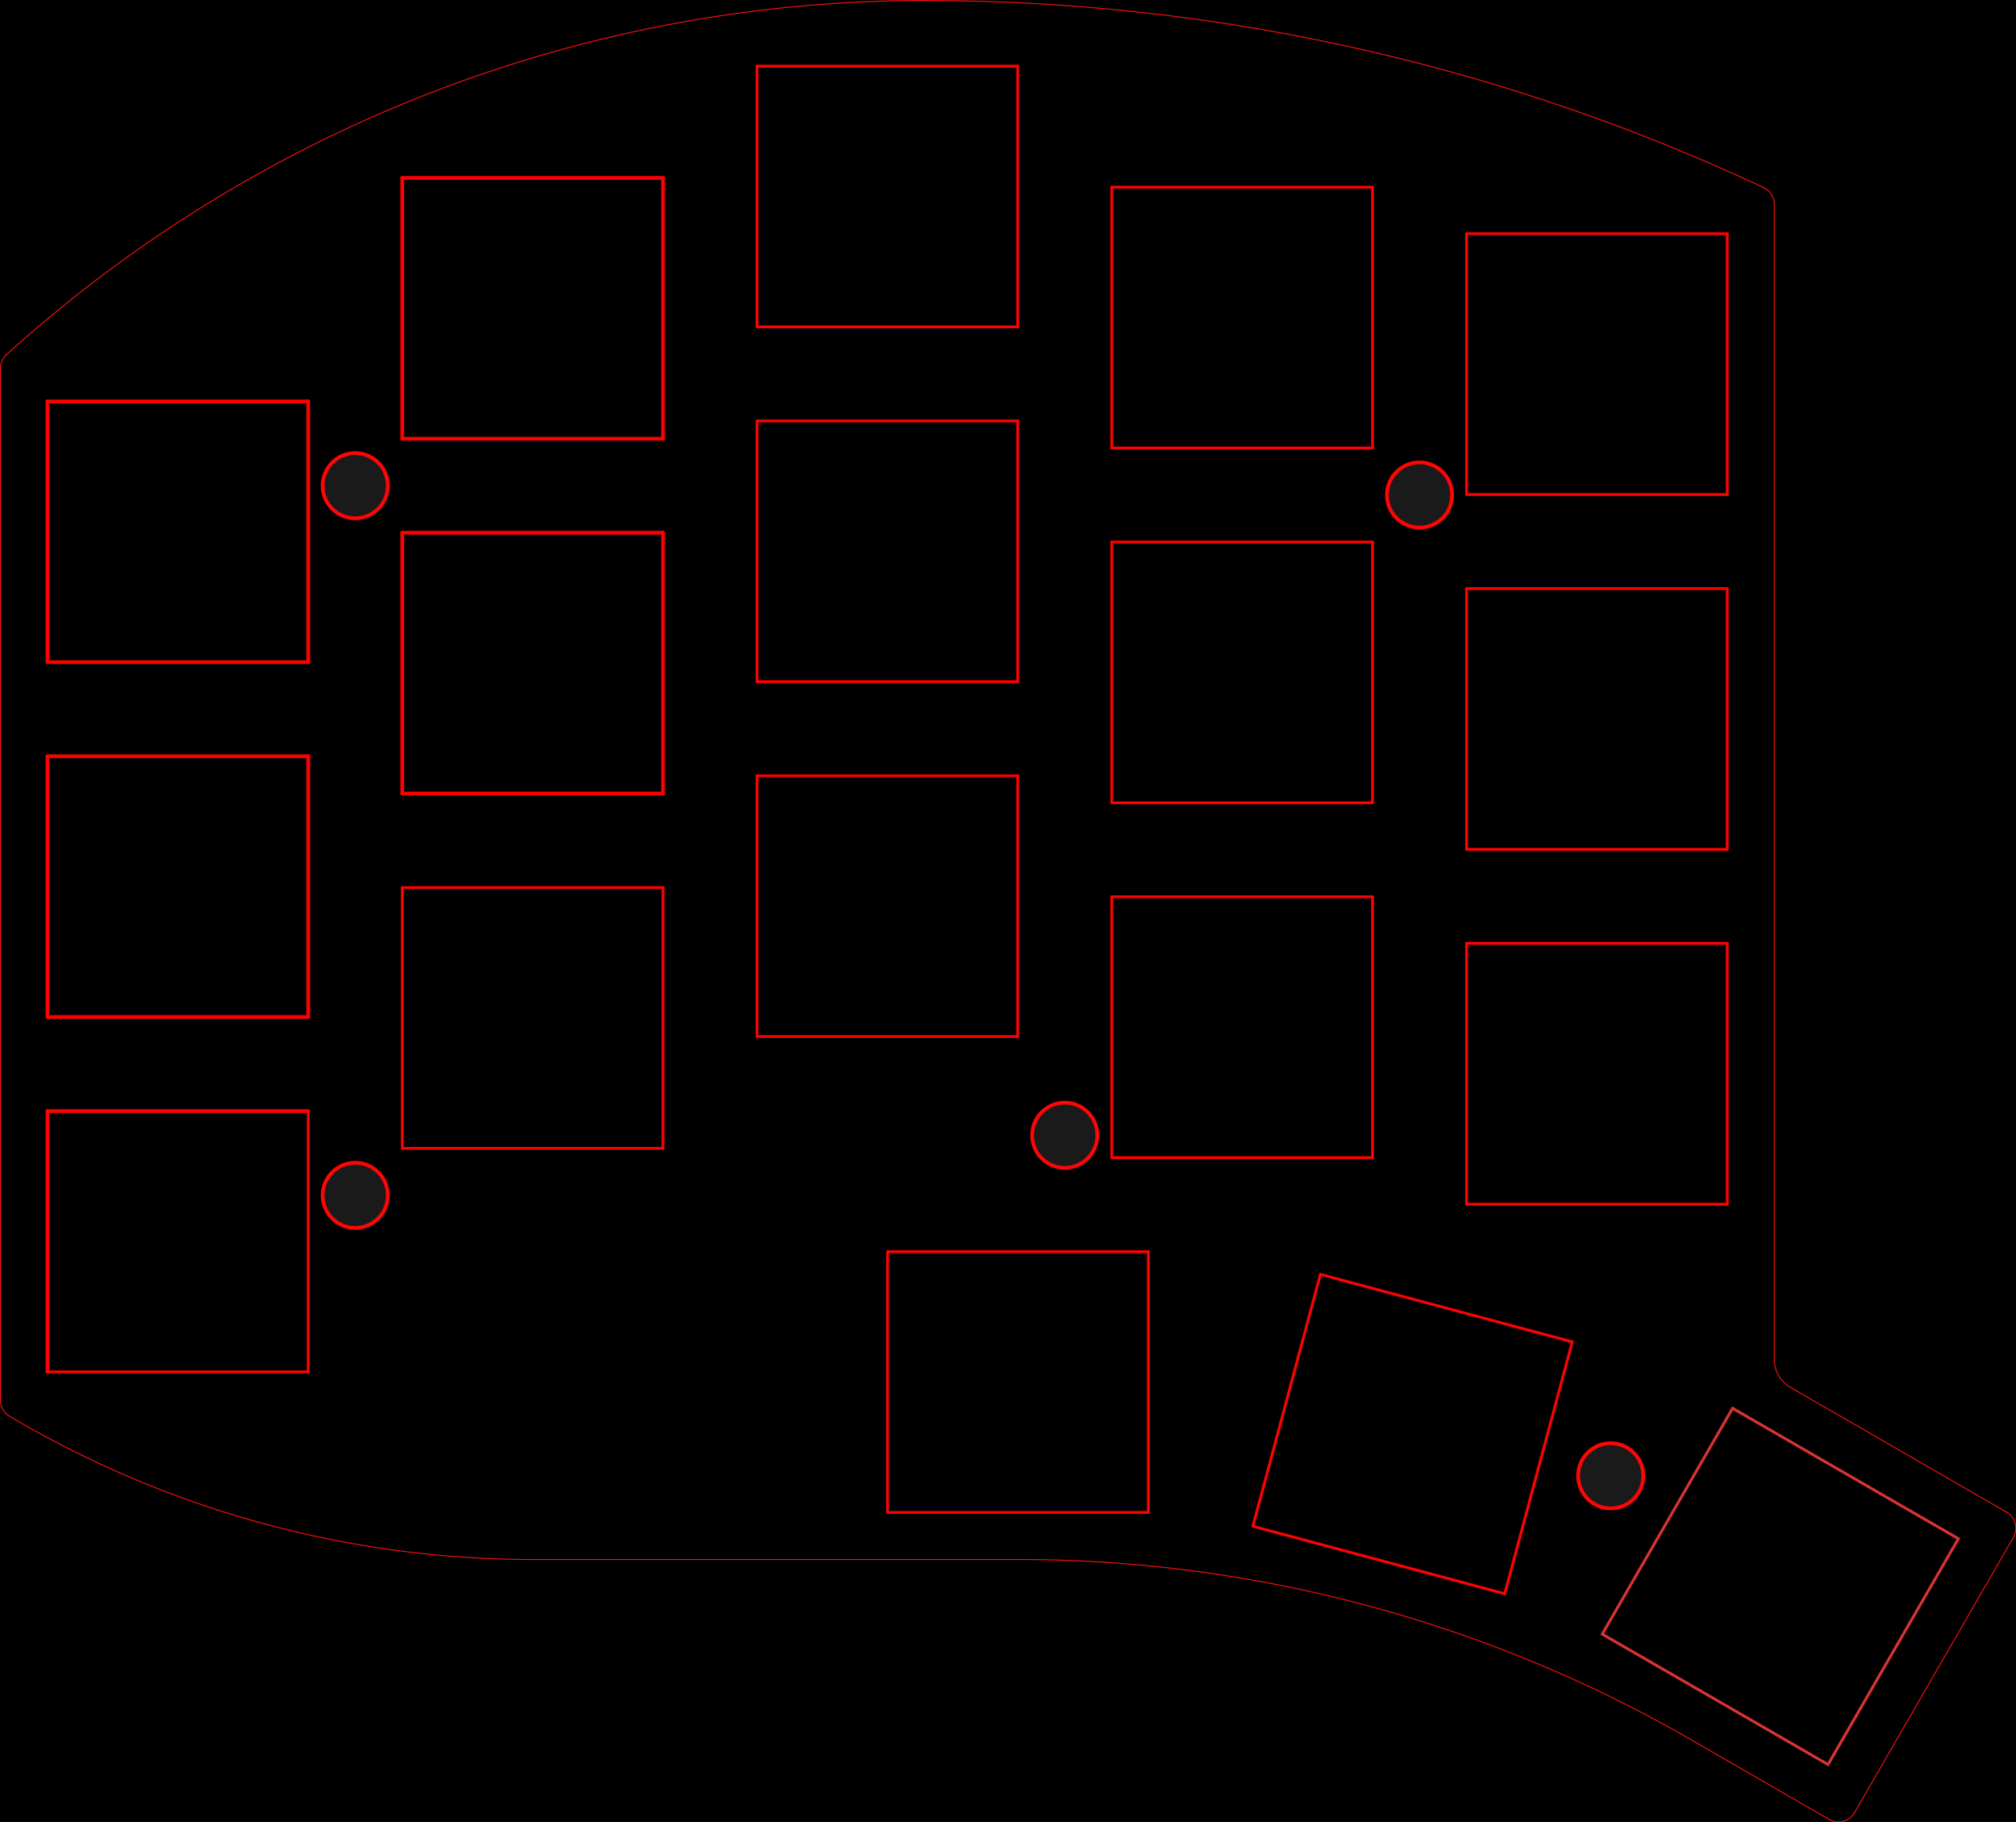 <?xml version="1.0" encoding="UTF-8" standalone="no"?>
<svg
   version="1.1"
   width="108.255mm"
   height="97.815mm"
   viewBox="0 0 108.255 97.815"
   id="svg159"
   sodipodi:docname="b-mask-left.svg"
   inkscape:version="1.3.2 (091e20ef0f, 2023-11-25, custom)"
   xmlns:inkscape="http://www.inkscape.org/namespaces/inkscape"
   xmlns:sodipodi="http://sodipodi.sourceforge.net/DTD/sodipodi-0.dtd"
   xmlns="http://www.w3.org/2000/svg"
   xmlns:svg="http://www.w3.org/2000/svg"
   xmlns:rdf="http://www.w3.org/1999/02/22-rdf-syntax-ns#"
   xmlns:cc="http://creativecommons.org/ns#"
   xmlns:dc="http://purl.org/dc/elements/1.1/">
  <rect x="0" y="0" width="108.255" height="97.815" fill="#333333" stroke="none"/>
  <defs
     id="defs159" />
  <sodipodi:namedview
     id="namedview159"
     pagecolor="#ffffff"
     bordercolor="#000000"
     borderopacity="0.25"
     inkscape:showpageshadow="2"
     inkscape:pageopacity="0.0"
     inkscape:pagecheckerboard="0"
     inkscape:deskcolor="#d1d1d1"
     inkscape:document-units="mm"
     inkscape:zoom="1.4498399"
     inkscape:cx="234.16379"
     inkscape:cy="108.28782"
     inkscape:window-width="1366"
     inkscape:window-height="740"
     inkscape:window-x="0"
     inkscape:window-y="0"
     inkscape:window-maximized="1"
     inkscape:current-layer="svg159" />
  <title
     id="title1">SVG Image created as swoop-mx-plate-switch-plate-B_Mask.svg date 2024/03/10 23:48:02 </title>
  <desc
     id="desc1">Image generated by PCBNEW </desc>
  <g
     style="fill:#000000; fill-opacity:1;stroke:#000000; stroke-opacity:1; stroke-linecap:round; stroke-linejoin:round;"
     transform="translate(0 0) scale(1 1)"
     id="g1" />
  <g
     style="fill:#000000; fill-opacity:0.0;  stroke:#000000; stroke-width:0; stroke-opacity:1;  stroke-linecap:round; stroke-linejoin:round;"
     id="g2" />
  <g
     style="fill:#000000;fill-opacity:1;stroke:#000000;stroke-width:0.021;stroke-linecap:round;stroke-linejoin:round;stroke-opacity:1"
     id="g3"
     transform="translate(-1.587)">
    <rect
       x="-5"
       y="-5"
       width="118.27"
       height="107.84"
       rx="0"
       id="rect2" />
  </g>
  <g
     style="fill:#ffffff;fill-opacity:0.104;stroke:#ff0505;stroke-width:0.2;stroke-opacity:1;stroke-linecap:round;stroke-linejoin:round;stroke-dasharray:none"
     id="g44">
    <g
       id="g4"
       style="fill:#ffffff;fill-opacity:0.104;stroke:#ff0505;stroke-opacity:1;stroke-width:0.2;stroke-dasharray:none" />
    <g
       style="fill:#ffffff;fill-opacity:0.104;stroke:#ff0505;stroke-width:0.2;stroke-opacity:1;stroke-linecap:round;stroke-linejoin:round;stroke-dasharray:none"
       id="g5">
      <circle
         cx="76.225"
         cy="26.575"
         r="1.75"
         id="circle4"
         style="fill:#ffffff;fill-opacity:0.104;stroke:#ff0505;stroke-opacity:1;stroke-width:0.2;stroke-dasharray:none" />
    </g>
    <g
       style="fill:#ffffff;fill-opacity:0.104;stroke:#ff0505;stroke-width:0.2;stroke-opacity:1;stroke-linecap:round;stroke-linejoin:round;stroke-dasharray:none"
       id="g6" />
    <g
       id="g7"
       style="fill:#ffffff;fill-opacity:0.104;stroke:#ff0505;stroke-opacity:1;stroke-width:0.2;stroke-dasharray:none" />
    <g
       id="g8"
       style="fill:#ffffff;fill-opacity:0.104;stroke:#ff0505;stroke-opacity:1;stroke-width:0.2;stroke-dasharray:none" />
    <g
       style="fill:#ffffff;fill-opacity:0.104;stroke:#ff0505;stroke-width:0.2;stroke-opacity:1;stroke-linecap:round;stroke-linejoin:round;stroke-dasharray:none"
       id="g9" />
    <g
       style="fill:#ffffff;fill-opacity:0.104;stroke:#ff0505;stroke-width:0.2;stroke-opacity:1;stroke-linecap:round;stroke-linejoin:round;stroke-dasharray:none"
       id="g10">
      <circle
         cx="19.075"
         cy="26.076"
         r="1.75"
         id="circle9"
         style="fill:#ffffff;stroke:#ff0505;stroke-opacity:1;fill-opacity:0.104;stroke-width:0.2;stroke-dasharray:none" />
    </g>
    <g
       style="fill:#ffffff;fill-opacity:0.104;stroke:#ff0505;stroke-width:0.2;stroke-opacity:1;stroke-linecap:round;stroke-linejoin:round;stroke-dasharray:none"
       id="g11" />
    <g
       id="g12"
       style="fill:#ffffff;fill-opacity:0.104;stroke:#ff0505;stroke-opacity:1;stroke-width:0.2;stroke-dasharray:none" />
    <g
       id="g13"
       style="fill:#ffffff;fill-opacity:0.104;stroke:#ff0505;stroke-opacity:1;stroke-width:0.2;stroke-dasharray:none" />
    <g
       id="g14"
       style="fill:#ffffff;fill-opacity:0.104;stroke:#ff0505;stroke-opacity:1;stroke-width:0.2;stroke-dasharray:none" />
    <g
       id="g15"
       style="fill:#ffffff;fill-opacity:0.104;stroke:#ff0505;stroke-opacity:1;stroke-width:0.2;stroke-dasharray:none" />
    <g
       id="g16"
       style="fill:#ffffff;fill-opacity:0.104;stroke:#ff0505;stroke-opacity:1;stroke-width:0.2;stroke-dasharray:none" />
    <g
       id="g17"
       style="fill:#ffffff;fill-opacity:0.104;stroke:#ff0505;stroke-opacity:1;stroke-width:0.2;stroke-dasharray:none" />
    <g
       id="g18"
       style="fill:#ffffff;fill-opacity:0.104;stroke:#ff0505;stroke-opacity:1;stroke-width:0.2;stroke-dasharray:none" />
    <g
       id="g19"
       style="fill:#ffffff;fill-opacity:0.104;stroke:#ff0505;stroke-opacity:1;stroke-width:0.2;stroke-dasharray:none" />
    <g
       id="g20"
       style="fill:#ffffff;fill-opacity:0.104;stroke:#ff0505;stroke-opacity:1;stroke-width:0.2;stroke-dasharray:none" />
    <g
       id="g21"
       style="fill:#ffffff;fill-opacity:0.104;stroke:#ff0505;stroke-opacity:1;stroke-width:0.2;stroke-dasharray:none" />
    <g
       id="g22"
       style="fill:#ffffff;fill-opacity:0.104;stroke:#ff0505;stroke-opacity:1;stroke-width:0.2;stroke-dasharray:none" />
    <g
       id="g23"
       style="fill:#ffffff;fill-opacity:0.104;stroke:#ff0505;stroke-opacity:1;stroke-width:0.2;stroke-dasharray:none" />
    <g
       id="g24"
       style="fill:#ffffff;fill-opacity:0.104;stroke:#ff0505;stroke-opacity:1;stroke-width:0.2;stroke-dasharray:none" />
    <g
       id="g25"
       style="fill:#ffffff;fill-opacity:0.104;stroke:#ff0505;stroke-opacity:1;stroke-width:0.2;stroke-dasharray:none" />
    <g
       style="fill:#ffffff;fill-opacity:0.104;stroke:#ff0505;stroke-width:0.2;stroke-opacity:1;stroke-linecap:round;stroke-linejoin:round;stroke-dasharray:none"
       id="g26" />
    <g
       style="fill:#ffffff;fill-opacity:0.104;stroke:#ff0505;stroke-width:0.2;stroke-opacity:1;stroke-linecap:round;stroke-linejoin:round;stroke-dasharray:none"
       id="g27">
      <circle
         cx="19.075"
         cy="64.176"
         r="1.75"
         id="circle26"
         style="fill:#ffffff;fill-opacity:0.104;stroke:#ff0505;stroke-opacity:1;stroke-width:0.2;stroke-dasharray:none" />
    </g>
    <g
       style="fill:#ffffff;fill-opacity:0.104;stroke:#ff0505;stroke-width:0.2;stroke-opacity:1;stroke-linecap:round;stroke-linejoin:round;stroke-dasharray:none"
       id="g28" />
    <g
       id="g29"
       style="fill:#ffffff;fill-opacity:0.104;stroke:#ff0505;stroke-opacity:1;stroke-width:0.2;stroke-dasharray:none" />
    <g
       id="g30"
       style="fill:#ffffff;fill-opacity:0.104;stroke:#ff0505;stroke-opacity:1;stroke-width:0.2;stroke-dasharray:none" />
    <g
       id="g31"
       style="fill:#ffffff;fill-opacity:0.104;stroke:#ff0505;stroke-opacity:1;stroke-width:0.2;stroke-dasharray:none" />
    <g
       style="fill:#ffffff;fill-opacity:0.104;stroke:#ff0505;stroke-width:0.2;stroke-opacity:1;stroke-linecap:round;stroke-linejoin:round;stroke-dasharray:none"
       id="g32" />
    <g
       style="fill:#ffffff;fill-opacity:0.104;stroke:#ff0505;stroke-width:0.2;stroke-opacity:1;stroke-linecap:round;stroke-linejoin:round;stroke-dasharray:none"
       id="g33">
      <circle
         cx="57.174"
         cy="60.95"
         r="1.75"
         id="circle32"
         style="fill:#ffffff;fill-opacity:0.104;stroke:#ff0505;stroke-opacity:1;stroke-width:0.2;stroke-dasharray:none" />
    </g>
    <g
       style="fill:#ffffff;fill-opacity:0.104;stroke:#ff0505;stroke-width:0.2;stroke-opacity:1;stroke-linecap:round;stroke-linejoin:round;stroke-dasharray:none"
       id="g34" />
    <g
       id="g35"
       style="fill:#ffffff;fill-opacity:0.104;stroke:#ff0505;stroke-opacity:1;stroke-width:0.2;stroke-dasharray:none" />
    <g
       style="fill:#ffffff;fill-opacity:0.104;stroke:#ff0505;stroke-width:0.2;stroke-opacity:1;stroke-linecap:round;stroke-linejoin:round;stroke-dasharray:none"
       id="g36" />
    <g
       style="fill:#ffffff;fill-opacity:0.104;stroke:#ff0505;stroke-width:0.2;stroke-opacity:1;stroke-linecap:round;stroke-linejoin:round;stroke-dasharray:none"
       id="g37">
      <circle
         cx="86.491"
         cy="79.233"
         r="1.75"
         id="circle36"
         style="fill:#ffffff;fill-opacity:0.104;stroke:#ff0505;stroke-opacity:1;stroke-width:0.2;stroke-dasharray:none" />
    </g>
    <g
       style="fill:#ffffff;fill-opacity:0.104;stroke:#ff0505;stroke-width:0.2;stroke-opacity:1;stroke-linecap:round;stroke-linejoin:round;stroke-dasharray:none"
       id="g38" />
    <g
       id="g39"
       style="fill:#ffffff;fill-opacity:0.104;stroke:#ff0505;stroke-opacity:1;stroke-width:0.2;stroke-dasharray:none" />
    <g
       id="g40"
       style="fill:#ffffff;fill-opacity:0.104;stroke:#ff0505;stroke-opacity:1;stroke-width:0.2;stroke-dasharray:none" />
    <g
       id="g41"
       style="fill:#ffffff;fill-opacity:0.104;stroke:#ff0505;stroke-opacity:1;stroke-width:0.2;stroke-dasharray:none" />
    <g
       id="g42"
       style="fill:#ffffff;fill-opacity:0.104;stroke:#ff0505;stroke-opacity:1;stroke-width:0.2;stroke-dasharray:none" />
    <g
       id="g43"
       style="fill:#ffffff;fill-opacity:0.104;stroke:#ff0505;stroke-opacity:1;stroke-width:0.2;stroke-dasharray:none" />
  </g>
  <g
     style="fill:#FFFFFF; fill-opacity:1;  stroke:#FFFFFF; stroke-width:0.021; stroke-opacity:1;  stroke-linecap:round; stroke-linejoin:round;"
     id="g45" />
  <g
     style="fill:#FFFFFF; fill-opacity:1;  stroke:#FFFFFF; stroke-width:0.05; stroke-opacity:1;  stroke-linecap:round; stroke-linejoin:round;"
     id="g46" />
  <g
     style="fill:#FFFFFF;fill-opacity:0;stroke:#ff1010;stroke-width:0.05;stroke-opacity:1;stroke-linecap:round;stroke-linejoin:round"
     id="g61">
    <path
       d="M0.025 19.776 L0.025 75.176 "
       id="path46"
       style="stroke:#ff1010;stroke-opacity:1" />
    <path
       d="M49.649 0.025 A73.42 73.42 0.0 0 0 0.349 19.04"
       id="path47"
       style="stroke:#ff1010;stroke-opacity:1" />
    <path
       d="M0.025 75.176 A0.999 0.999 0.0 0 0 0.498 76.025"
       id="path48"
       style="stroke:#ff1010;stroke-opacity:1" />
    <path
       d="M95.274 10.975 A1 1 0.0 0 0 94.699 10.069"
       id="path49"
       style="stroke:#ff1010;stroke-opacity:1" />
    <path
       d="M54.662 83.726 L28.6 83.726 "
       id="path50"
       style="stroke:#ff1010;stroke-opacity:1" />
    <path
       d="M98.22 97.681 L90.837 93.419 "
       id="path51"
       style="stroke:#ff1010;stroke-opacity:1" />
    <path
       d="M108.111 82.549 A1 1 0.0 0 0 107.745 81.183"
       id="path52"
       style="fill:#ff0000;stroke:#ff1010;stroke-opacity:1" />
    <path
       d="M 94.699,10.069 C 88.511,7.166 82.077,4.876 75.487,3.221 67.063,1.105 58.386,0.025 49.649,0.025"
       id="path53"
       style="stroke:#ff1010;stroke-opacity:1"
       sodipodi:nodetypes="csc" />
    <path
       d="M90.837 93.419 A72.354 72.354 0.0 0 0 54.662 83.726"
       id="path54"
       style="stroke:#ff1010;stroke-opacity:1" />
    <path
       d="M0.498 76.025 A55.123 55.123 0.0 0 0 28.6 83.726"
       id="path55"
       style="stroke:#ff1010;stroke-opacity:1" />
    <path
       d="M98.22 97.681 A1 1 0.0 0 0 99.586 97.315"
       id="path56"
       style="stroke:#ff1010;stroke-opacity:1" />
    <path
       d="M107.745 81.183 L96.14 74.483 "
       id="path57"
       style="fill:#ff0000;stroke:#ff1010;stroke-opacity:1" />
    <path
       d="M0.349 19.04 A1 1 0.0 0 0 0.025 19.776"
       id="path58"
       style="stroke:#ff1010;stroke-opacity:1" />
    <path
       d="M95.274 72.983 A1.732 1.732 0.0 0 0 96.14 74.483"
       id="path59"
       style="stroke:#ff1010;stroke-opacity:1" />
    <path
       d="M99.586 97.315 L108.111 82.549 "
       id="path60"
       style="fill:#ff0000;fill-opacity:0;stroke:#ff1010;stroke-opacity:1" />
    <path
       d="M95.274 10.975 L95.274 72.983 "
       id="path61"
       style="stroke:#ff1010;stroke-opacity:1" />
  </g>
  <g
     style="fill:#FFFFFF; fill-opacity:0.0;  stroke:#FFFFFF; stroke-width:0.15; stroke-opacity:1;  stroke-linecap:round; stroke-linejoin:round;"
     id="g159">
    <path
       d="M54.65 55.65 L54.65 41.65 "
       id="path62"
       style="stroke:#ff0101;stroke-opacity:1" />
    <path
       d="M40.65 55.65 L54.65 55.65 "
       id="path63"
       style="stroke:#ff0101;stroke-opacity:1" />
    <path
       d="M40.65 55.65 L40.65 41.65 "
       id="path64"
       style="stroke:#ff0101;stroke-opacity:1" />
    <path
       d="M40.65 41.65 L54.65 41.65 "
       id="path65"
       style="stroke:#ff0101;stroke-opacity:1" />
    <path
       d="M86.037 87.733 L93.037 75.609 "
       id="path66"
       style="stroke:#da3333;stroke-opacity:1" />
    <path
       d="M98.162 94.733 L105.162 82.609 "
       id="path67"
       style="stroke:#da3333;stroke-opacity:1" />
    <path
       d="M86.037 87.733 L98.162 94.733 "
       id="path68"
       style="stroke:#da3333;stroke-opacity:1" />
    <path
       d="M93.037 75.609 L105.162 82.609 "
       id="path69"
       style="stroke:#da3333;stroke-opacity:1" />
    <path
       d="M59.7 43.1 L59.7 29.1 "
       id="path70"
       style="stroke:#ff0101;stroke-opacity:1" />
    <path
       d="M59.7 43.1 L73.7 43.1 "
       id="path71"
       style="stroke:#ff0101;stroke-opacity:1" />
    <path
       d="M59.7 29.1 L73.7 29.1 "
       id="path72"
       style="stroke:#ff0101;stroke-opacity:1" />
    <path
       d="M73.7 43.1 L73.7 29.1 "
       id="path73"
       style="stroke:#ff0101;stroke-opacity:1" />
    <path
       d="M16.55 73.651 L16.55 59.651 "
       id="path74"
       style="fill:#5cce24;stroke:#ff0101;stroke-opacity:1;fill-opacity:0" />
    <path
       d="M2.55 73.651 L16.55 73.651 "
       id="path75"
       style="fill:#5cce24;stroke:#ff0101;stroke-opacity:1;fill-opacity:0" />
    <path
       d="M2.55 73.651 L2.55 59.651 "
       id="path76"
       style="stroke:#ff0101;stroke-opacity:1;fill:#5cce24;stroke-width:0.2;stroke-dasharray:none;fill-opacity:0" />
    <path
       d="M2.55 59.651 L16.55 59.651 "
       id="path77"
       style="stroke:#ff0101;stroke-opacity:1;fill:#5cce24;stroke-width:0.2;stroke-dasharray:none;fill-opacity:0" />
    <path
       d="M78.75 31.6 L92.75 31.6 "
       id="path78"
       style="stroke:#ff0101;stroke-opacity:1" />
    <path
       d="M78.75 45.6 L92.75 45.6 "
       id="path79"
       style="stroke:#ff0101;stroke-opacity:1" />
    <path
       d="M92.75 45.6 L92.75 31.6 "
       id="path80"
       style="stroke:#ff0101;stroke-opacity:1" />
    <path
       d="M78.75 45.6 L78.75 31.6 "
       id="path81"
       style="stroke:#ff0101;stroke-opacity:1" />
    <path
       d="M16.55 54.601 L16.55 40.601 "
       id="path82"
       style="stroke:#ff0000;stroke-opacity:1;stroke-width:0.2;stroke-dasharray:none" />
    <path
       d="M2.55 54.601 L2.55 40.601 "
       id="path83"
       style="stroke:#ff0000;stroke-opacity:1;stroke-width:0.2;stroke-dasharray:none" />
    <path
       d="M2.55 40.601 L16.55 40.601 "
       id="path84"
       style="stroke:#ff0000;stroke-opacity:1;stroke-width:0.2;stroke-dasharray:none" />
    <path
       d="M2.55 54.601 L16.55 54.601 "
       id="path85"
       style="stroke:#ff0000;stroke-opacity:1;stroke-width:0.2;stroke-dasharray:none" />
    <path
       d="M21.6 61.651 L21.6 47.651 "
       id="path86"
       style="stroke:#ff0101;stroke-opacity:1" />
    <path
       d="M21.6 61.651 L35.6 61.651 "
       id="path87"
       style="stroke:#ff0101;stroke-opacity:1" />
    <path
       d="M21.6 47.651 L35.6 47.651 "
       id="path88"
       style="stroke:#ff0101;stroke-opacity:1" />
    <path
       d="M35.6 61.651 L35.6 47.651 "
       id="path89"
       style="stroke:#ff0101;stroke-opacity:1" />
    <path
       d="M40.65 3.55 L54.65 3.55 "
       id="path90"
       style="stroke:#ff0101;stroke-opacity:1" />
    <path
       d="M40.65 17.55 L54.65 17.55 "
       id="path91"
       style="stroke:#ff0101;stroke-opacity:1" />
    <path
       d="M40.65 17.55 L40.65 3.55 "
       id="path92"
       style="stroke:#ff0101;stroke-opacity:1" />
    <path
       d="M54.65 17.55 L54.65 3.55 "
       id="path93"
       style="stroke:#ff0101;stroke-opacity:1" />
    <path
       d="M92.75 26.55 L92.75 12.55 "
       id="path94"
       style="stroke:#ff0101;stroke-opacity:1" />
    <path
       d="M78.75 12.55 L92.75 12.55 "
       id="path95"
       style="stroke:#ff0101;stroke-opacity:1" />
    <path
       d="M78.75 26.55 L92.75 26.55 "
       id="path96"
       style="stroke:#ff0101;stroke-opacity:1" />
    <path
       d="M78.75 26.55 L78.75 12.55 "
       id="path97"
       style="stroke:#ff0101;stroke-opacity:1" />
    <path
       d="M47.662 81.201 L47.662 67.201 "
       id="path98"
       style="stroke:#ff0101;stroke-opacity:1" />
    <path
       d="M47.662 81.201 L61.662 81.201 "
       id="path99"
       style="stroke:#ff0101;stroke-opacity:1" />
    <path
       d="M47.662 67.201 L61.662 67.201 "
       id="path100"
       style="stroke:#ff0101;stroke-opacity:1" />
    <path
       d="M61.662 81.201 L61.662 67.201 "
       id="path101"
       style="stroke:#ff0101;stroke-opacity:1" />
    <path
       d="M2.55 35.551 L16.55 35.551 "
       id="path102"
       style="stroke:#ff0000;stroke-opacity:1;stroke-width:0.2;stroke-dasharray:none" />
    <path
       d="M2.55 35.551 L2.55 21.551 "
       id="path103"
       style="stroke:#ff0000;stroke-opacity:1;stroke-width:0.2;stroke-dasharray:none" />
    <path
       d="M16.55 35.551 L16.55 21.551 "
       id="path104"
       style="stroke:#ff0000;stroke-opacity:1;stroke-width:0.2;stroke-dasharray:none" />
    <path
       d="M2.55 21.551 L16.55 21.551 "
       id="path105"
       style="stroke:#ff0000;stroke-opacity:1;stroke-width:0.2;stroke-dasharray:none" />
    <path
       d="M59.7 62.15 L59.7 48.15 "
       id="path106"
       style="stroke:#ff0101;stroke-opacity:1" />
    <path
       d="M59.7 62.15 L73.7 62.15 "
       id="path107"
       style="stroke:#ff0101;stroke-opacity:1" />
    <path
       d="M73.7 62.15 L73.7 48.15 "
       id="path108"
       style="stroke:#ff0101;stroke-opacity:1" />
    <path
       d="M59.7 48.15 L73.7 48.15 "
       id="path109"
       style="stroke:#ff0101;stroke-opacity:1" />
    <path
       d="M21.6 42.601 L35.6 42.601 "
       id="path110"
       style="stroke:#ff0000;stroke-opacity:1;stroke-width:0.2;stroke-dasharray:none" />
    <path
       d="M21.6 42.601 L21.6 28.601 "
       id="path111"
       style="stroke:#ff0000;stroke-opacity:1;stroke-width:0.2;stroke-dasharray:none" />
    <path
       d="M35.6 42.601 L35.6 28.601 "
       id="path112"
       style="stroke:#ff0000;stroke-opacity:1;stroke-width:0.2;stroke-dasharray:none" />
    <path
       d="M21.6 28.601 L35.6 28.601 "
       id="path113"
       style="stroke:#ff0000;stroke-opacity:1;stroke-width:0.2;stroke-dasharray:none" />
    <path
       d="M59.7 10.05 L73.7 10.05 "
       id="path114"
       style="stroke:#ff0101;stroke-opacity:1" />
    <path
       d="M73.7 24.05 L73.7 10.05 "
       id="path115"
       style="stroke:#ff0101;stroke-opacity:1" />
    <path
       d="M59.7 24.05 L73.7 24.05 "
       id="path116"
       style="stroke:#ff0101;stroke-opacity:1" />
    <path
       d="M59.7 24.05 L59.7 10.05 "
       id="path117"
       style="stroke:#ff0101;stroke-opacity:1" />
    <path
       d="M70.903 68.418 L84.426 72.041 "
       id="path118"
       style="stroke:#ff0101;stroke-opacity:1" />
    <path
       d="M80.802 85.564 L84.426 72.041 "
       id="path119"
       style="stroke:#ff0101;stroke-opacity:1" />
    <path
       d="M67.279 81.941 L70.903 68.418 "
       id="path120"
       style="stroke:#ff0101;stroke-opacity:1" />
    <path
       d="M67.279 81.941 L80.802 85.564 "
       id="path121"
       style="stroke:#ff0101;stroke-opacity:1" />
    <path
       d="M40.65 36.6 L40.65 22.6 "
       id="path122"
       style="stroke:#ff0101;stroke-opacity:1" />
    <path
       d="M40.65 22.6 L54.65 22.6 "
       id="path123"
       style="stroke:#ff0101;stroke-opacity:1" />
    <path
       d="M40.65 36.6 L54.65 36.6 "
       id="path124"
       style="stroke:#ff0101;stroke-opacity:1" />
    <path
       d="M54.65 36.6 L54.65 22.6 "
       id="path125"
       style="stroke:#ff0101;stroke-opacity:1" />
    <path
       d="M78.75 64.65 L78.75 50.65 "
       id="path126"
       style="stroke:#ff0101;stroke-opacity:1" />
    <path
       d="M78.75 50.65 L92.75 50.65 "
       id="path127"
       style="stroke:#ff0101;stroke-opacity:1" />
    <path
       d="M78.75 64.65 L92.75 64.65 "
       id="path128"
       style="stroke:#ff0101;stroke-opacity:1" />
    <path
       d="M92.75 64.65 L92.75 50.65 "
       id="path129"
       style="stroke:#ff0101;stroke-opacity:1" />
    <path
       d="M21.6 23.551 L35.6 23.551 "
       id="path130"
       style="stroke:#ff0000;stroke-opacity:1;stroke-width:0.2;stroke-dasharray:none" />
    <path
       d="M21.6 9.551 L35.6 9.551 "
       id="path131"
       style="stroke:#ff0000;stroke-opacity:1;stroke-width:0.2;stroke-dasharray:none" />
    <path
       d="M35.6 23.551 L35.6 9.551 "
       id="path132"
       style="stroke:#ff0000;stroke-opacity:1;stroke-width:0.2;stroke-dasharray:none" />
    <path
       d="M21.6 23.551 L21.6 9.551 "
       id="path133"
       style="stroke:#ff0000;stroke-opacity:1;stroke-width:0.2;stroke-dasharray:none" />
    <g
       id="g133" />
    <g
       id="g134" />
    <g
       id="g135" />
    <g
       id="g136" />
    <g
       id="g137" />
    <g
       id="g138" />
    <g
       id="g139" />
    <g
       id="g140" />
    <g
       id="g141" />
    <g
       id="g142" />
    <g
       id="g143" />
    <g
       id="g144" />
    <g
       id="g145" />
    <g
       id="g146" />
    <g
       id="g147" />
    <g
       id="g148" />
    <g
       id="g149" />
    <g
       id="g150" />
    <g
       id="g151" />
    <g
       id="g152" />
    <g
       id="g153" />
    <g
       id="g154" />
    <g
       id="g155" />
    <g
       id="g156" />
    <g
       id="g157" />
    <g
       id="g158" />
  </g>
</svg>
